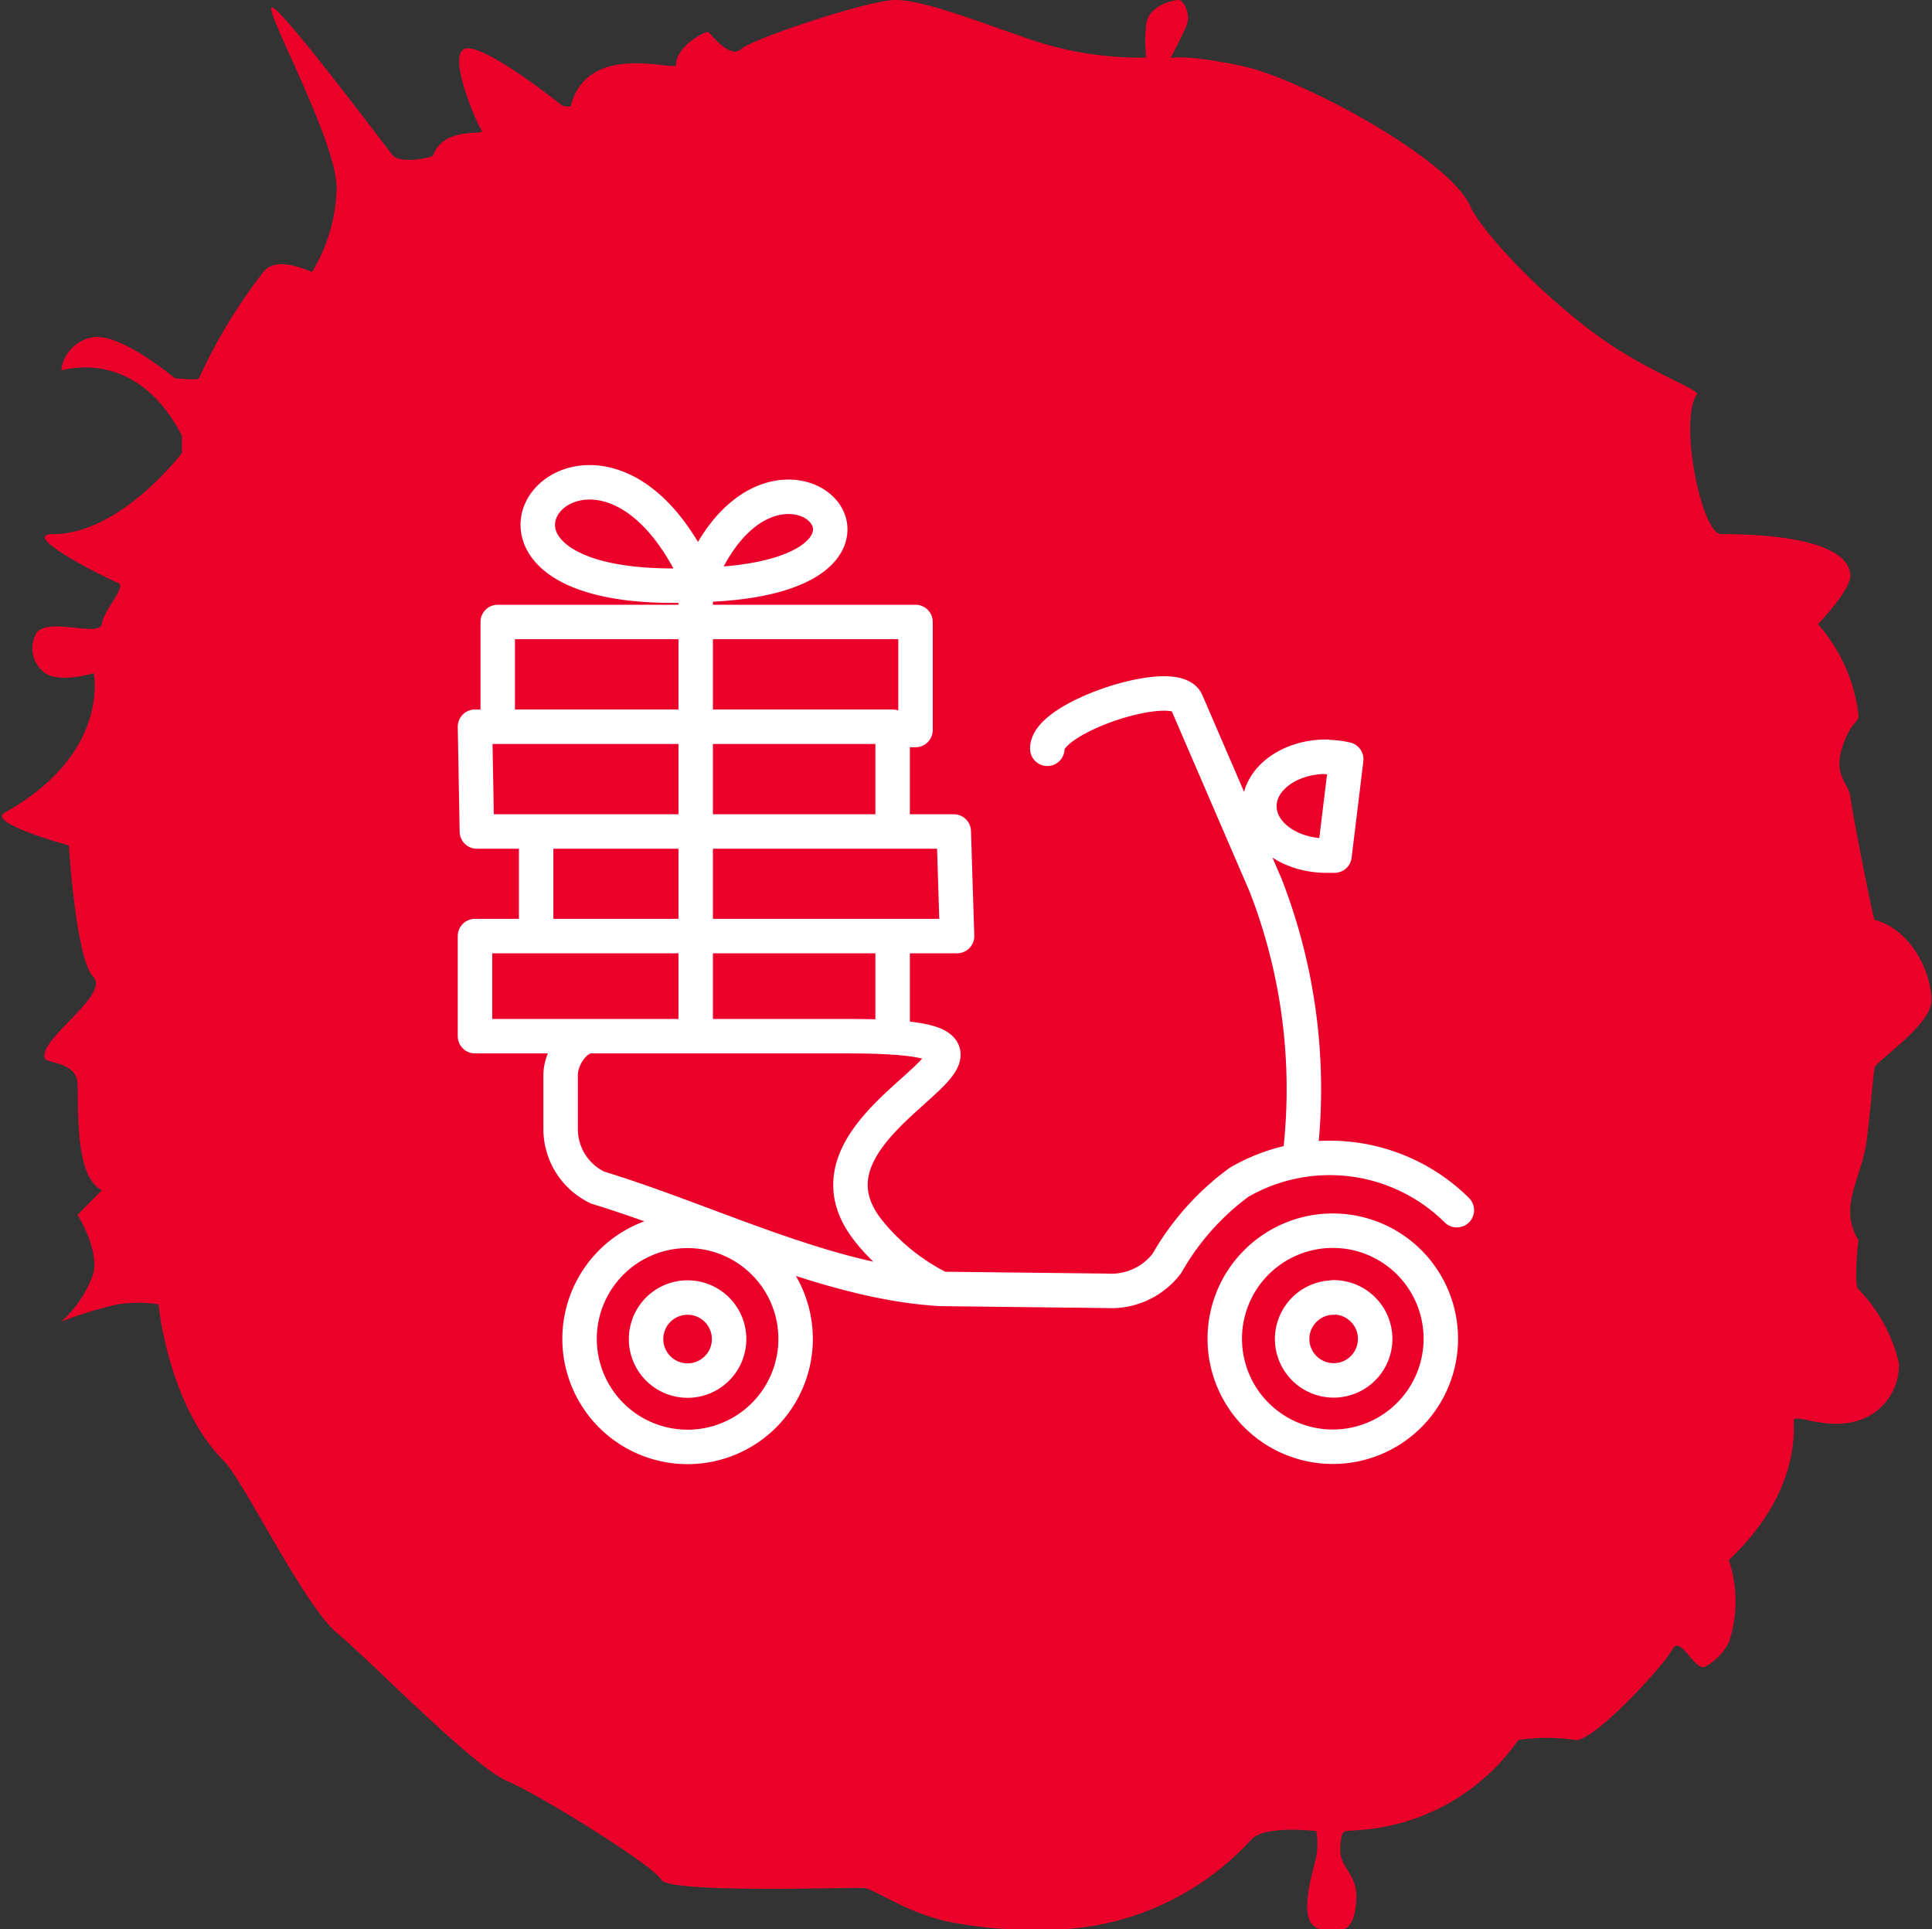 <svg xmlns="http://www.w3.org/2000/svg" id="Layer_1" data-name="Layer 1" viewBox="0 0 112.14 111.98" class="svg replaced-svg"><rect x="0" y="0" width="112.14" height="111.98" fill="#333333" stroke="none"/><defs><style>.cls-1 {
        fill-rule:evenodd;
        fill: #eb0029; /* Fills the path with red */
        stroke: none; /* Removes any stroke */
      }
      .cls-2 {
        fill: none;
        stroke: #fff;
        stroke-linecap: round;
        stroke-linejoin: round;
        stroke-width: 2px;}</style></defs><title>delivery2</title><path class="cls-1" d="M60.42,112a16.07,16.07,0,0,0,12.22-5.24c.8-.85,3.76-.48,3.76-.48a4.07,4.07,0,0,1,0,1.48c-.12.72-1.36,4.18.45,4.24s.94,0,.94,0,.9.17.94-1.91c0-1.41-1-1.68-.94-2.86s.29-.92.94-1a12.3,12.3,0,0,0,9.4-5.24,11.08,11.08,0,0,1,3.29,0c1,.2,5.17-4.33,5.64-5.24s1.25,1.19,1.88,1a3.26,3.26,0,0,0,1.41-1.43,7.5,7.5,0,0,0,0-4.76c0-.11,4-3.3,3.76-8.1,0-.56,2.58,1,4.7-.48a3.36,3.36,0,0,0,1.41-2.86,9.11,9.11,0,0,0-2.35-4.29c-.3-.25,0-2.86,0-2.86a3.1,3.1,0,0,1-.47-1.91c.08-1.15.74-2.38.94-3.81s.39-3.93.47-4.29,3.21-2.42,3.29-3.81-1-4.15-3.29-4.76c-.08,0-1.33-6.39-1.41-7.15s-1-1.23-.47-2.86,1-1.39.94-1.91a9.64,9.64,0,0,0-2.35-5.24s1.94-2,1.88-2.86C107.3,31.72,104.17,31,99.9,31c-1.14,0-2.47-6.63-1.41-8.1.21-.29-2.79-1.28-5.64-3.33-3.41-2.45-6.84-6.11-7.52-7.62-1.25-2.78-9.83-7.38-13.16-8.1s-4.23-.48-4.23-.48.7-1.31.94-1.91S68.73,0,68.41,0s-1.76.32-1.88,1.43a8.36,8.36,0,0,0,0,1.91,19.73,19.73,0,0,1-6.58-1C56.82,1.27,53.61,0,52,0S43.63,2.27,43,2.86s-1.76-.91-1.88-1-1.88.79-1.88,1.91c0,.4-5.13-1.43-6.11,2.38,0,.08-.47,0-.47,0s-4.5-3.61-5.64-3.33.7,4.45.94,4.76-2.19-.28-2.82,1.43c-.06.16-1.92.52-2.35,0-.26-.31-6.46-8.58-7-8.58S19.62,8.3,19.54,11a9.85,9.85,0,0,1-1.41,4.76c-.08.08-2-1-2.82,0a30.93,30.93,0,0,0-3.76,6.19c-.05.15-1.41,0-1.41,0s-3.05-2.58-4.7-2.38a2.19,2.19,0,0,0-1.88,1.91c0,.08,4.27-1.47,7,3.81,0,0,0,1,0,1S7,31,3.09,31C1,31,6.31,33.63,6.85,33.83S6,35.42,5.91,36.21s-3-.37-3.76.48a1.77,1.77,0,0,0,.47,2.38c.9.6,2.82,0,2.82,0s1,4.65-5.17,8.1C-.79,47.77,4,49.07,4,49.07s.39,6.55,1.41,7.62S2.1,60.39,2.62,61.46c.12.24,1.84.2,1.88,1.43.06,2-.09,5.41,1.41,6.19L4.5,70.51s1.21,1.91.94,3.33a6.53,6.53,0,0,1-1.88,2.86,24,24,0,0,1,3.29-1,8.17,8.17,0,0,1,2.35,0S9.74,81.54,13,84.8c1.17,1.19,4.66,8.42,6.58,10s7.83,7.7,9.87,8.58,8.5,4.92,8.93,5.72,10.69.44,11.75.48c.52,0,2.28,1.32,4.7,1.91A24.5,24.5,0,0,0,60.42,112Z"></path><path class="cls-2" d="M50.5,71.55a12.63,12.63,0,0,0,4.12,3.26c-6.56-.37-13.43-3.9-19.93-5.88a3.77,3.77,0,0,1-2.15-3.44l0-3.08c0-1,.79-2.19,1.69-2.27l14.87,0c14.64,0-4.46,4.45,1.43,11.44Zm4.12,3.26,9.64.11m0,0a4.06,4.06,0,0,0,3.47-1.59m0,0a15.08,15.08,0,0,1,4.19-4.71,10.49,10.49,0,0,1,12.64,1.62M75.46,67a32.59,32.59,0,0,0-2-15.62L68.87,40.74c-.67-1.54-8.15.88-8.08,2.72m16.2.48a5.2,5.2,0,0,1,1.15.13l-.68,5.59-.47,0c-2.15,0-3.89-1.28-3.89-2.87s1.74-2.87,3.89-2.87Zm.37,31.36A2.41,2.41,0,1,1,75,77.72h0a2.41,2.41,0,0,1,2.4-2.41Zm0-3.87a6.27,6.27,0,1,1-6.27,6.27,6.27,6.27,0,0,1,6.27-6.27ZM39.91,75.31a2.41,2.41,0,1,1-2.41,2.41h0a2.41,2.41,0,0,1,2.4-2.41Zm0-3.87a6.27,6.27,0,1,1-6.27,6.27,6.27,6.27,0,0,1,6.27-6.27ZM36.08,60.14H27.57V54.33H51.81v5.81M40.38,34.64v25.5m.28-26.19c-6-13.86-17.86.94,0,0h0c13.93-.37,5.14-10.19.5-1.61C41,32.6,40.76,33.64,40.66,33.95ZM31.12,54.06V48.26H55.36l.19,6.07H51.81m-20.7-6.07H27.68l-.11-6.08H51.81V48M28.89,41.91V36.1H53.14v6.27H51.46"></path></svg>